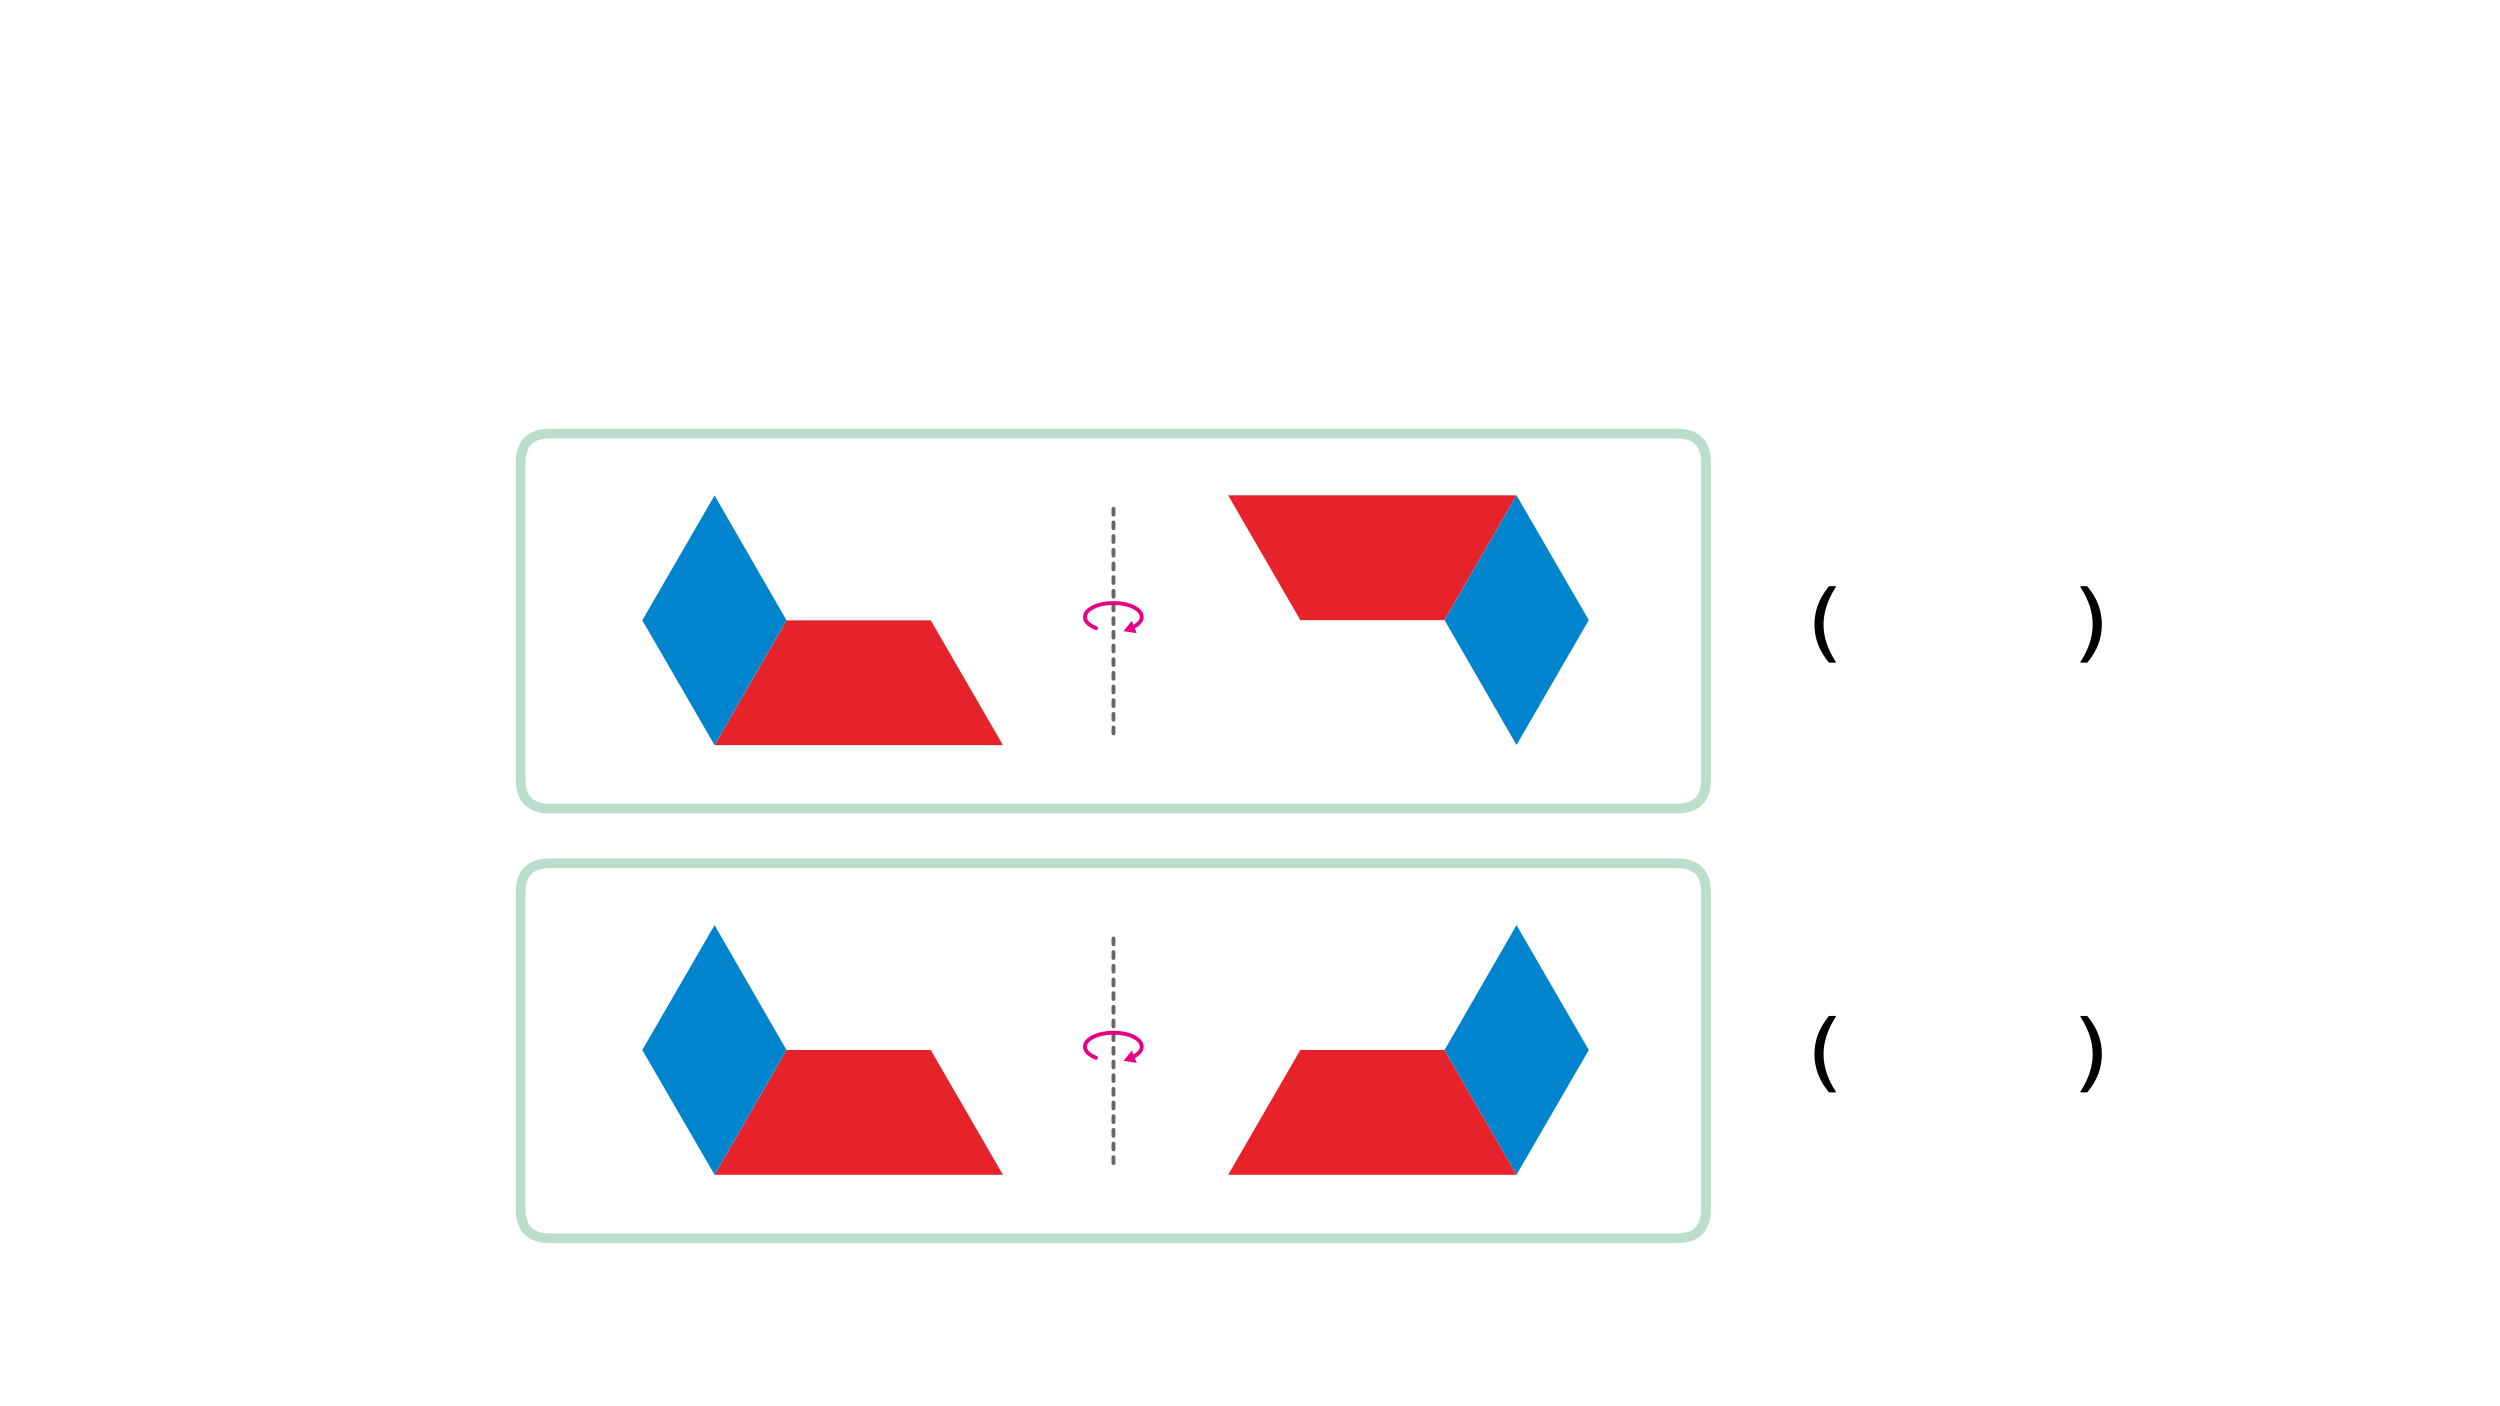 
<svg xmlns="http://www.w3.org/2000/svg" version="1.1" xmlns:xlink="http://www.w3.org/1999/xlink" preserveAspectRatio="none" x="0px" y="0px" width="1280px" height="720px" viewBox="0 0 1280 720">
<defs>
<g id="Layer1_0_STROKES_1_FILL">
<path fill="#666666" stroke="none" d="
M 569.4 591.8
Q 569.104 592.089 569.1 592.5
L 569.1 595.5
Q 569.104 595.911 569.4 596.2 569.689 596.496 570.1 596.5 570.511 596.496 570.8 596.2 571.096 595.911 571.1 595.5
L 571.1 592.5
Q 571.096 592.089 570.8 591.8 570.511 591.504 570.1 591.5 569.689 591.504 569.4 591.8
M 571.1 585.5
Q 571.096 585.089 570.8 584.8 570.511 584.504 570.1 584.5 569.689 584.504 569.4 584.8 569.104 585.089 569.1 585.5
L 569.1 588.5
Q 569.104 588.911 569.4 589.2 569.689 589.496 570.1 589.5 570.511 589.496 570.8 589.2 571.096 588.911 571.1 588.5
L 571.1 585.5
M 569.4 577.8
Q 569.104 578.089 569.1 578.5
L 569.1 581.5
Q 569.104 581.911 569.4 582.2 569.689 582.496 570.1 582.5 570.511 582.496 570.8 582.2 571.096 581.911 571.1 581.5
L 571.1 578.5
Q 571.096 578.089 570.8 577.8 570.511 577.504 570.1 577.5 569.689 577.504 569.4 577.8
M 570.8 575.2
Q 571.096 574.911 571.1 574.5
L 571.1 571.5
Q 571.096 571.089 570.8 570.8 570.511 570.504 570.1 570.5 569.689 570.504 569.4 570.8 569.104 571.089 569.1 571.5
L 569.1 574.5
Q 569.104 574.911 569.4 575.2 569.689 575.496 570.1 575.5 570.511 575.496 570.8 575.2
M 570.8 563.8
Q 570.511 563.504 570.1 563.5 569.689 563.504 569.4 563.8 569.104 564.089 569.1 564.5
L 569.1 567.5
Q 569.104 567.911 569.4 568.2 569.689 568.496 570.1 568.5 570.511 568.496 570.8 568.2 571.096 567.911 571.1 567.5
L 571.1 564.5
Q 571.096 564.089 570.8 563.8
M 570.1 556.5
Q 569.689 556.504 569.4 556.8 569.104 557.089 569.1 557.5
L 569.1 560.5
Q 569.104 560.911 569.4 561.2 569.689 561.496 570.1 561.5 570.511 561.496 570.8 561.2 571.096 560.911 571.1 560.5
L 571.1 557.5
Q 571.096 557.089 570.8 556.8 570.511 556.504 570.1 556.5
M 571.1 550.5
Q 571.096 550.089 570.8 549.8 570.511 549.504 570.1 549.5 569.689 549.504 569.4 549.8 569.104 550.089 569.1 550.5
L 569.1 553.5
Q 569.104 553.911 569.4 554.2 569.689 554.496 570.1 554.5 570.511 554.496 570.8 554.2 571.096 553.911 571.1 553.5
L 571.1 550.5
M 569.4 542.8
Q 569.104 543.089 569.1 543.5
L 569.1 546.5
Q 569.104 546.911 569.4 547.2 569.689 547.496 570.1 547.5 570.511 547.496 570.8 547.2 571.096 546.911 571.1 546.5
L 571.1 543.5
Q 571.096 543.089 570.8 542.8 570.511 542.504 570.1 542.5 569.689 542.504 569.4 542.8
M 571.1 536.5
Q 571.096 536.089 570.8 535.8 570.511 535.504 570.1 535.5 569.689 535.504 569.4 535.8 569.104 536.089 569.1 536.5
L 569.1 539.5
Q 569.104 539.911 569.4 540.2 569.689 540.496 570.1 540.5 570.511 540.496 570.8 540.2 571.096 539.911 571.1 539.5
L 571.1 536.5
M 569.4 528.8
Q 569.104 529.089 569.1 529.5
L 569.1 532.5
Q 569.104 532.911 569.4 533.2 569.689 533.496 570.1 533.5 570.511 533.496 570.8 533.2 571.096 532.911 571.1 532.5
L 571.1 529.5
Q 571.096 529.089 570.8 528.8 570.511 528.504 570.1 528.5 569.689 528.504 569.4 528.8
M 571.1 525.5
L 571.1 522.5
Q 571.096 522.089 570.8 521.8 570.511 521.504 570.1 521.5 569.689 521.504 569.4 521.8 569.104 522.089 569.1 522.5
L 569.1 525.5
Q 569.104 525.911 569.4 526.2 569.689 526.496 570.1 526.5 570.511 526.496 570.8 526.2 571.096 525.911 571.1 525.5
M 570.8 514.8
Q 570.511 514.504 570.1 514.5 569.689 514.504 569.4 514.8 569.104 515.089 569.1 515.5
L 569.1 518.5
Q 569.104 518.911 569.4 519.2 569.689 519.496 570.1 519.5 570.511 519.496 570.8 519.2 571.096 518.911 571.1 518.5
L 571.1 515.5
Q 571.096 515.089 570.8 514.8
M 570.8 507.8
Q 570.511 507.504 570.1 507.5 569.689 507.504 569.4 507.8 569.104 508.089 569.1 508.5
L 569.1 511.5
Q 569.104 511.911 569.4 512.2 569.689 512.496 570.1 512.5 570.511 512.496 570.8 512.2 571.096 511.911 571.1 511.5
L 571.1 508.5
Q 571.096 508.089 570.8 507.8
M 570.8 500.8
Q 570.511 500.504 570.1 500.5 569.689 500.504 569.4 500.8 569.104 501.089 569.1 501.5
L 569.1 504.5
Q 569.104 504.911 569.4 505.2 569.689 505.496 570.1 505.5 570.511 505.496 570.8 505.2 571.096 504.911 571.1 504.5
L 571.1 501.5
Q 571.096 501.089 570.8 500.8
M 569.4 493.8
Q 569.104 494.089 569.1 494.5
L 569.1 497.5
Q 569.104 497.911 569.4 498.2 569.689 498.496 570.1 498.5 570.511 498.496 570.8 498.2 571.096 497.911 571.1 497.5
L 571.1 494.5
Q 571.096 494.089 570.8 493.8 570.511 493.504 570.1 493.5 569.689 493.504 569.4 493.8
M 571.1 487.5
Q 571.096 487.089 570.8 486.8 570.511 486.504 570.1 486.5 569.689 486.504 569.4 486.8 569.104 487.089 569.1 487.5
L 569.1 490.5
Q 569.104 490.911 569.4 491.2 569.689 491.496 570.1 491.5 570.511 491.496 570.8 491.2 571.096 490.911 571.1 490.5
L 571.1 487.5
M 569.4 479.8
Q 569.104 480.089 569.1 480.5
L 569.1 483.5
Q 569.104 483.911 569.4 484.2 569.689 484.496 570.1 484.5 570.511 484.496 570.8 484.2 571.096 483.911 571.1 483.5
L 571.1 480.5
Q 571.096 480.089 570.8 479.8 570.511 479.504 570.1 479.5 569.689 479.504 569.4 479.8
M 570.8 371.8
Q 570.511 371.504 570.1 371.5 569.689 371.504 569.4 371.8 569.104 372.089 569.1 372.5
L 569.1 375.5
Q 569.104 375.911 569.4 376.2 569.689 376.496 570.1 376.5 570.511 376.496 570.8 376.2 571.096 375.911 571.1 375.5
L 571.1 372.5
Q 571.096 372.089 570.8 371.8
M 570.8 364.8
Q 570.511 364.504 570.1 364.5 569.689 364.504 569.4 364.8 569.104 365.089 569.1 365.5
L 569.1 368.5
Q 569.104 368.911 569.4 369.2 569.689 369.496 570.1 369.5 570.511 369.496 570.8 369.2 571.096 368.911 571.1 368.5
L 571.1 365.5
Q 571.096 365.089 570.8 364.8
M 569.4 357.8
Q 569.104 358.089 569.1 358.5
L 569.1 361.5
Q 569.104 361.911 569.4 362.2 569.689 362.496 570.1 362.5 570.511 362.496 570.8 362.2 571.096 361.911 571.1 361.5
L 571.1 358.5
Q 571.096 358.089 570.8 357.8 570.511 357.504 570.1 357.5 569.689 357.504 569.4 357.8
M 571.1 351.5
Q 571.096 351.089 570.8 350.8 570.511 350.504 570.1 350.5 569.689 350.504 569.4 350.8 569.104 351.089 569.1 351.5
L 569.1 354.5
Q 569.104 354.911 569.4 355.2 569.689 355.496 570.1 355.5 570.511 355.496 570.8 355.2 571.096 354.911 571.1 354.5
L 571.1 351.5
M 569.4 343.8
Q 569.104 344.089 569.1 344.5
L 569.1 347.5
Q 569.104 347.911 569.4 348.2 569.689 348.496 570.1 348.5 570.511 348.496 570.8 348.2 571.096 347.911 571.1 347.5
L 571.1 344.5
Q 571.096 344.089 570.8 343.8 570.511 343.504 570.1 343.5 569.689 343.504 569.4 343.8
M 571.1 337.5
Q 571.096 337.089 570.8 336.8 570.511 336.504 570.1 336.5 569.689 336.504 569.4 336.8 569.104 337.089 569.1 337.5
L 569.1 340.5
Q 569.104 340.911 569.4 341.2 569.689 341.496 570.1 341.5 570.511 341.496 570.8 341.2 571.096 340.911 571.1 340.5
L 571.1 337.5
M 569.4 329.8
Q 569.104 330.089 569.1 330.5
L 569.1 333.5
Q 569.104 333.911 569.4 334.2 569.689 334.496 570.1 334.5 570.511 334.496 570.8 334.2 571.096 333.911 571.1 333.5
L 571.1 330.5
Q 571.096 330.089 570.8 329.8 570.511 329.504 570.1 329.5 569.689 329.504 569.4 329.8
M 570.8 322.8
Q 570.511 322.504 570.1 322.5 569.689 322.504 569.4 322.8 569.104 323.089 569.1 323.5
L 569.1 326.5
Q 569.104 326.911 569.4 327.2 569.689 327.496 570.1 327.5 570.511 327.496 570.8 327.2 571.096 326.911 571.1 326.5
L 571.1 323.5
Q 571.096 323.089 570.8 322.8
M 569.1 316.5
L 569.1 319.5
Q 569.104 319.911 569.4 320.2 569.689 320.496 570.1 320.5 570.511 320.496 570.8 320.2 571.096 319.911 571.1 319.5
L 571.1 316.5
Q 571.096 316.089 570.8 315.8 570.511 315.504 570.1 315.5 569.689 315.504 569.4 315.8 569.104 316.089 569.1 316.5
M 570.1 308.5
Q 569.689 308.504 569.4 308.8 569.104 309.089 569.1 309.5
L 569.1 312.5
Q 569.104 312.911 569.4 313.2 569.689 313.496 570.1 313.5 570.511 313.496 570.8 313.2 571.096 312.911 571.1 312.5
L 571.1 309.5
Q 571.096 309.089 570.8 308.8 570.511 308.504 570.1 308.5
M 571.1 302.5
Q 571.096 302.089 570.8 301.8 570.511 301.504 570.1 301.5 569.689 301.504 569.4 301.8 569.104 302.089 569.1 302.5
L 569.1 305.5
Q 569.104 305.911 569.4 306.2 569.689 306.496 570.1 306.5 570.511 306.496 570.8 306.2 571.096 305.911 571.1 305.5
L 571.1 302.5
M 569.4 294.8
Q 569.104 295.089 569.1 295.5
L 569.1 298.5
Q 569.104 298.911 569.4 299.2 569.689 299.496 570.1 299.5 570.511 299.496 570.8 299.2 571.096 298.911 571.1 298.5
L 571.1 295.5
Q 571.096 295.089 570.8 294.8 570.511 294.504 570.1 294.5 569.689 294.504 569.4 294.8
M 571.1 288.5
Q 571.096 288.089 570.8 287.8 570.511 287.504 570.1 287.5 569.689 287.504 569.4 287.8 569.104 288.089 569.1 288.5
L 569.1 291.5
Q 569.104 291.911 569.4 292.2 569.689 292.496 570.1 292.5 570.511 292.496 570.8 292.2 571.096 291.911 571.1 291.5
L 571.1 288.5
M 569.4 280.8
Q 569.104 281.089 569.1 281.5
L 569.1 284.5
Q 569.104 284.911 569.4 285.2 569.689 285.496 570.1 285.5 570.511 285.496 570.8 285.2 571.096 284.911 571.1 284.5
L 571.1 281.5
Q 571.096 281.089 570.8 280.8 570.511 280.504 570.1 280.5 569.689 280.504 569.4 280.8
M 570.8 278.2
Q 571.096 277.911 571.1 277.5
L 571.1 274.5
Q 571.096 274.089 570.8 273.8 570.511 273.504 570.1 273.5 569.689 273.504 569.4 273.8 569.104 274.089 569.1 274.5
L 569.1 277.5
Q 569.104 277.911 569.4 278.2 569.689 278.496 570.1 278.5 570.511 278.496 570.8 278.2
M 570.8 266.8
Q 570.511 266.504 570.1 266.5 569.689 266.504 569.4 266.8 569.104 267.089 569.1 267.5
L 569.1 270.5
Q 569.104 270.911 569.4 271.2 569.689 271.496 570.1 271.5 570.511 271.496 570.8 271.2 571.096 270.911 571.1 270.5
L 571.1 267.5
Q 571.096 267.089 570.8 266.8
M 570.1 259.5
Q 569.689 259.504 569.4 259.8 569.104 260.089 569.1 260.5
L 569.1 263.5
Q 569.104 263.911 569.4 264.2 569.689 264.496 570.1 264.5 570.511 264.496 570.8 264.2 571.096 263.911 571.1 263.5
L 571.1 260.5
Q 571.096 260.089 570.8 259.8 570.511 259.504 570.1 259.5 Z"/>
</g>

<g id="Layer0_0_FILL">
<path fill="#000000" stroke="none" d="
M 1076.15 539.75
Q 1076.15 534.65 1074.45 529.95 1072.75 525.2 1068.95 520.5 1068.75 520.15 1068.4 520.15
L 1065.45 520.15
Q 1064.95 520.15 1065.2 520.6 1068.4 525.65 1069.95 530.35 1071.45 535.05 1071.45 539.75 1071.45 544.45 1069.95 549.1 1068.45 553.8 1065.2 558.85 1065.1 559 1065.15 559.15 1065.15 559.3 1065.45 559.3
L 1068.4 559.3
Q 1068.75 559.3 1068.95 558.95 1072.75 554.3 1074.45 549.55 1076.15 544.8 1076.15 539.75
M 933.65 539.75
Q 933.65 535.05 935.2 530.35 936.7 525.65 939.9 520.6 940.2 520.15 939.65 520.15
L 936.7 520.15
Q 936.4 520.15 936.15 520.5 932.4 525.2 930.7 529.95 929 534.65 929 539.75 929 544.8 930.7 549.55 932.4 554.3 936.15 558.95 936.4 559.3 936.7 559.3
L 939.65 559.3
Q 939.95 559.3 940 559.15 940.05 559 939.9 558.85 936.65 553.8 935.15 549.1 933.65 544.45 933.65 539.75
M 936.7 300.15
Q 936.4 300.15 936.15 300.5 932.4 305.2 930.7 309.95 929 314.65 929 319.75 929 324.8 930.7 329.55 932.4 334.3 936.15 338.95 936.4 339.3 936.7 339.3
L 939.65 339.3
Q 939.95 339.3 940 339.15 940.05 339 939.9 338.85 936.65 333.8 935.15 329.1 933.65 324.45 933.65 319.75 933.65 315.05 935.2 310.35 936.7 305.65 939.9 300.6 940.2 300.15 939.65 300.15
L 936.7 300.15
M 1076.15 319.75
Q 1076.15 314.65 1074.45 309.95 1072.75 305.2 1068.95 300.5 1068.75 300.15 1068.4 300.15
L 1065.45 300.15
Q 1064.95 300.15 1065.2 300.6 1068.4 305.65 1069.95 310.35 1071.45 315.05 1071.45 319.75 1071.45 324.45 1069.95 329.1 1068.45 333.8 1065.2 338.85 1065.1 339 1065.15 339.15 1065.15 339.3 1065.45 339.3
L 1068.4 339.3
Q 1068.75 339.3 1068.95 338.95 1072.75 334.3 1074.45 329.55 1076.15 324.8 1076.15 319.75 Z"/>

<path fill="#E6232A" stroke="none" d="
M 739.6 537.6
L 665.75 537.6 628.8 601.5 776.45 601.5 739.6 537.6
M 476.55 537.6
L 402.7 537.6 365.85 601.5 513.5 601.5 476.55 537.6
M 665.75 317.5
L 739.6 317.5 776.45 253.6 628.8 253.6 665.75 317.5
M 402.7 317.6
L 365.85 381.5 513.5 381.5 476.55 317.6 402.7 317.6 Z"/>

<path fill="#0084CD" stroke="none" d="
M 776.45 473.65
L 739.6 537.6 776.45 601.5 813.45 537.6 776.45 473.65
M 365.85 473.65
L 328.85 537.6 365.85 601.5 402.7 537.6 365.85 473.65
M 739.6 317.5
L 776.45 381.45 813.45 317.5 776.45 253.6 739.6 317.5
M 328.85 317.6
L 365.85 381.5 402.7 317.6 365.85 253.65 328.85 317.6 Z"/>

<path fill="#E50182" stroke="none" d="
M 582 544.2
L 580.65 540.8 579.5 537.85 575.25 543.15 582 544.2
M 580.65 320.8
L 579.5 317.85 575.25 323.15 582 324.2 580.65 320.8 Z"/>
</g>

<path id="Layer0_0_1_STROKES" stroke="#E50182" stroke-width="2" stroke-linejoin="round" stroke-linecap="round" fill="none" d="
M 561.15 321.6
Q 560.45 321.25 559.8 320.95 555.5 318.85 555.5 315.9 555.5 313 559.8 310.85 564.05 308.75 570.1 308.75 576.1 308.75 580.35 310.85 584.55 313 584.55 315.9 584.55 317.15 583.75 318.25 582.815 319.652 580.65 320.8
M 561.15 541.6
Q 560.45 541.25 559.8 540.95 555.5 538.85 555.5 535.9 555.5 533 559.8 530.85 564.05 528.75 570.1 528.75 576.1 528.75 580.35 530.85 584.55 533 584.55 535.9 584.55 537.15 583.75 538.25 582.815 539.652 580.65 540.8"/>

<path id="Layer0_0_2_STROKES" stroke="#BBDECB" stroke-width="5" stroke-linejoin="round" stroke-linecap="round" fill="none" d="
M 281.55 222
L 858.5 222
Q 873.5 222 873.5 237
L 873.5 399
Q 873.5 414 858.5 414
L 281.55 414
Q 266.55 414 266.55 399
L 266.55 237
Q 266.55 222 281.55 222 Z
M 281.55 442
L 858.5 442
Q 873.5 442 873.5 457
L 873.5 619
Q 873.5 634 858.5 634
L 281.55 634
Q 266.55 634 266.55 619
L 266.55 457
Q 266.55 442 281.55 442 Z"/>
</defs>

<g transform="matrix( 1, 0, 0, 1, 0,0) ">
<use xlink:href="#Layer1_0_STROKES_1_FILL"/>
</g>

<g transform="matrix( 1, 0, 0, 1, 0,0) ">
<use xlink:href="#Layer0_0_FILL"/>

<use xlink:href="#Layer0_0_1_STROKES"/>

<use xlink:href="#Layer0_0_2_STROKES"/>
</g>
</svg>
